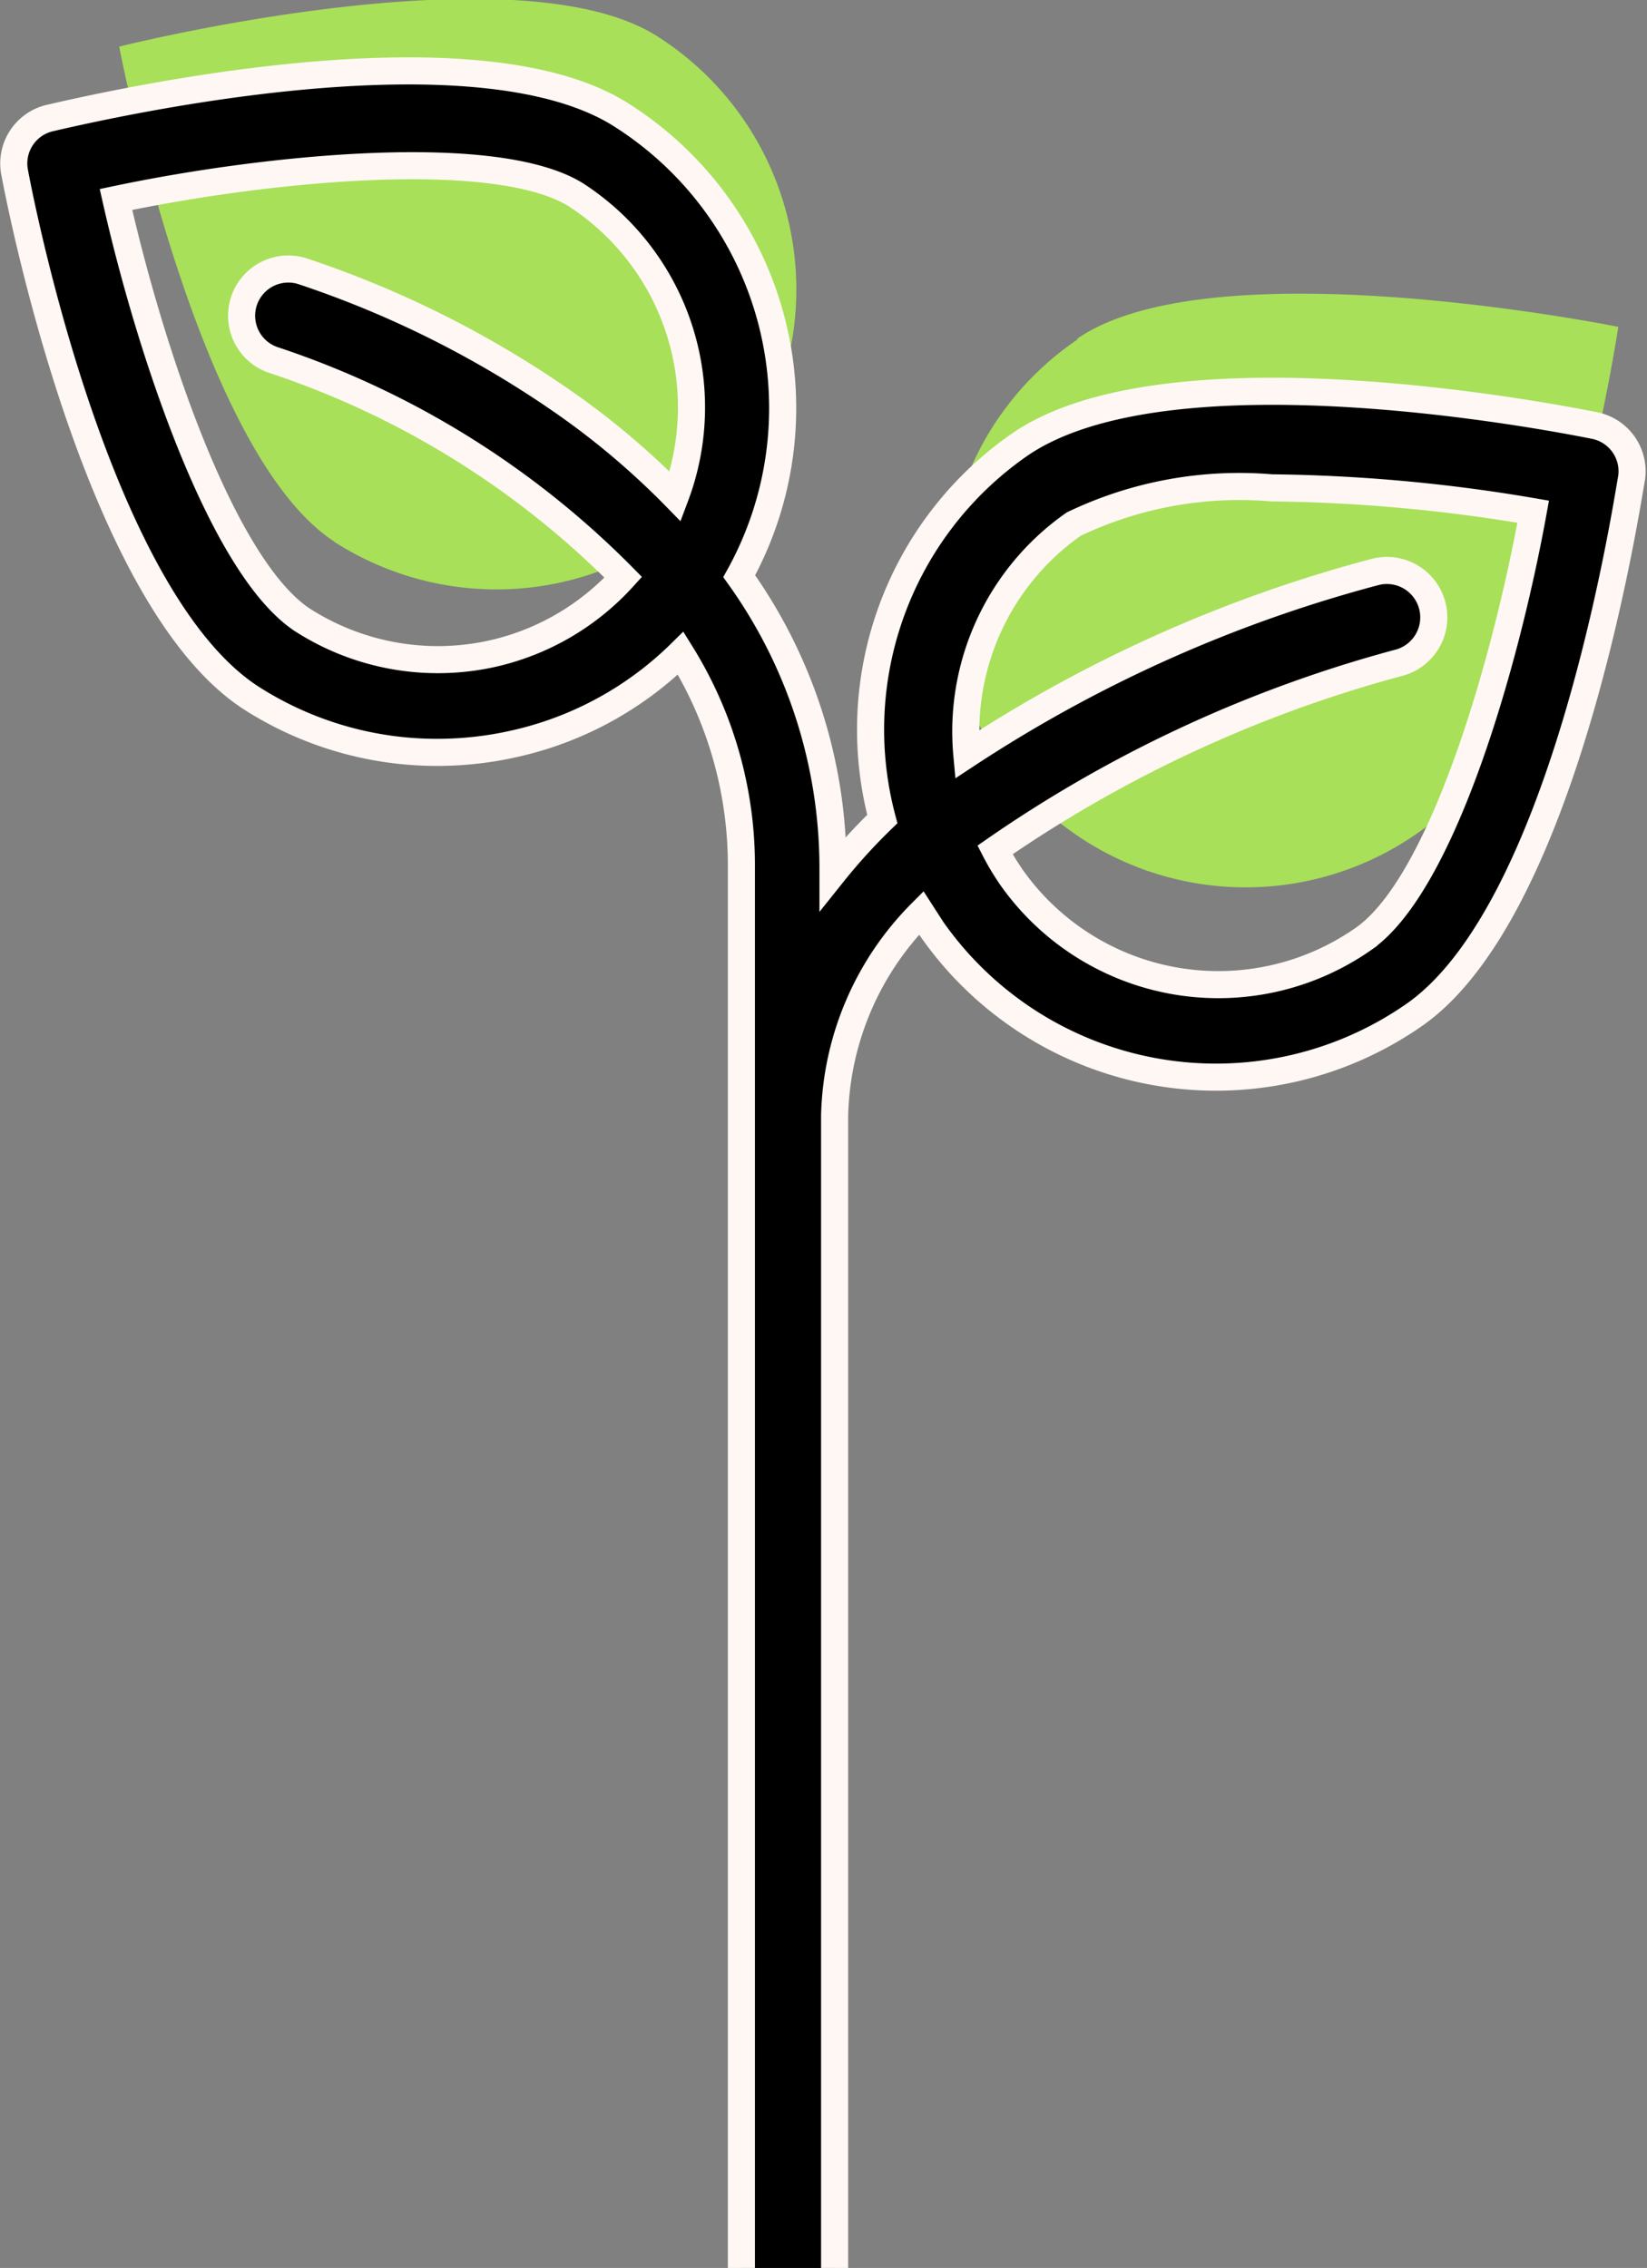 <svg xmlns="http://www.w3.org/2000/svg" viewBox="0 0 30.39 41.84"><rect x="0" y="0" width="30.39" height="41.84" fill="#808080" stroke="none"/><defs><style>.cls-1{fill:#a8e059;}.cls-2{stroke:#fef7f3;stroke-miterlimit:10;stroke-width:0.5px;}</style></defs><title>grow</title><g id="圖層_2" data-name="圖層 2"><g id="圖層_1-2" data-name="圖層 1"><path class="cls-1" d="M6.18,10C3.61,8.34,2.2.86,2.2.86S9.59-1,12.16.69a5.53,5.53,0,1,1-6,9.3Z"/><path class="cls-1" d="M19.86,6.26c2.5-1.75,10-.23,10-.23s-1.12,7.53-3.62,9.28a5.53,5.53,0,1,1-6.34-9.06Z"/><path class="cls-2" d="M15.4,41.84V20.59A5.48,5.48,0,0,1,17,16.84l.2.31a6.4,6.4,0,0,0,8.9,1.57c2.73-1.91,3.86-9.06,4-9.87a.86.86,0,0,0-.68-1c-.8-.16-7.91-1.54-10.63.37a6.4,6.4,0,0,0-2.51,6.89,10.57,10.57,0,0,0-.91,1V16a9.24,9.24,0,0,0-1.73-5.37,6.4,6.4,0,0,0-2.13-8.48C8.75.33,1.7,2,.91,2.18a.86.86,0,0,0-.64,1c.15.8,1.57,7.9,4.37,9.7a6.35,6.35,0,0,0,3.44,1,6.43,6.43,0,0,0,1.37-.15,6.34,6.34,0,0,0,3.11-1.68A7.4,7.4,0,0,1,13.68,16V41.84M19.81,9.67A7.07,7.07,0,0,1,23.46,9a30.34,30.34,0,0,1,4.83.44c-.51,2.81-1.68,6.87-3.13,7.88a4.67,4.67,0,0,1-6.5-1.14,4.57,4.57,0,0,1-.3-.5,24,24,0,0,1,7.44-3.45.86.86,0,1,0-.42-1.68,25.63,25.63,0,0,0-7.54,3.37A4.67,4.67,0,0,1,19.81,9.67ZM9.08,12.06a4.63,4.63,0,0,1-3.51-.63c-1.49-1-2.81-5-3.43-7.75,2.8-.59,7-1,8.48-.09a4.67,4.67,0,0,1,1.84,5.57,14.39,14.39,0,0,0-2-1.7A18.84,18.84,0,0,0,5.57,5a.86.86,0,0,0-.5,1.65,16.26,16.26,0,0,1,6.43,4A4.63,4.63,0,0,1,9.08,12.06Z"/></g></g></svg>